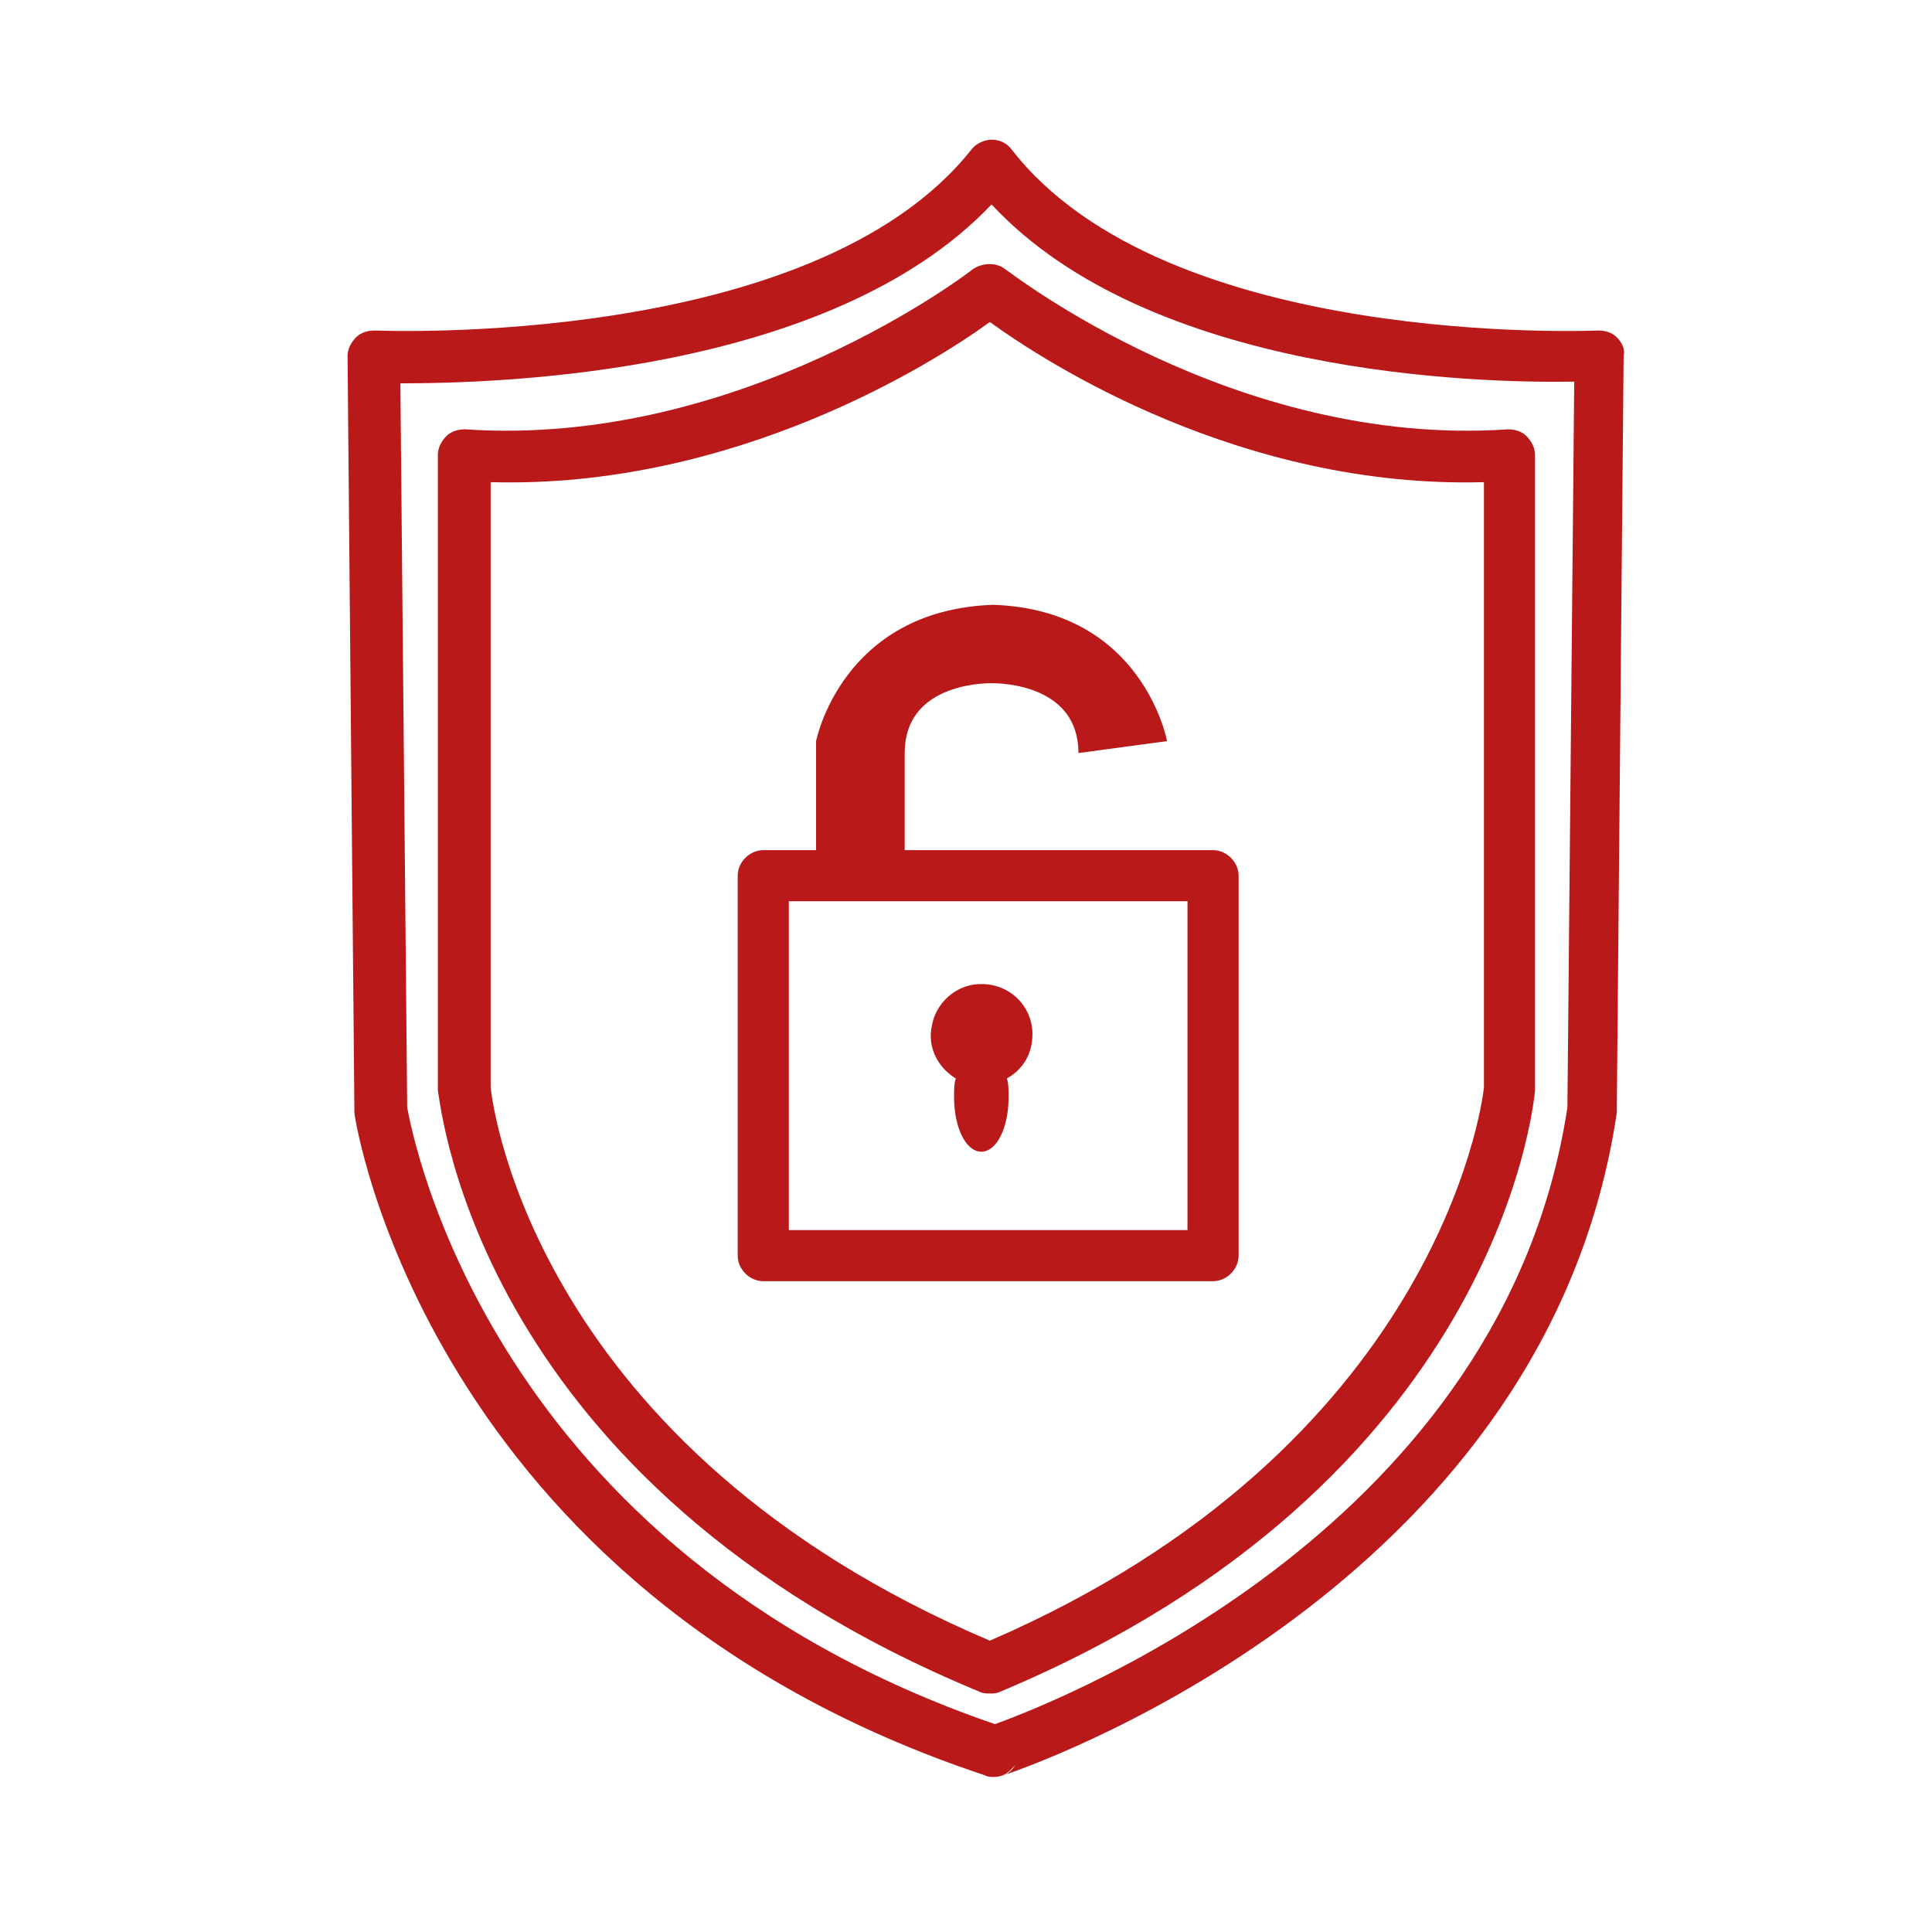 <?xml version="1.0" encoding="utf-8"?>
<!-- Generator: Adobe Illustrator 26.5.0, SVG Export Plug-In . SVG Version: 6.00 Build 0)  -->
<svg version="1.1" id="Calque_1" xmlns="http://www.w3.org/2000/svg" xmlns:xlink="http://www.w3.org/1999/xlink" x="0px" y="0px"
	 viewBox="0 0 113.4 113.4" style="enable-background:new 0 0 113.4 113.4;" xml:space="preserve">
<style type="text/css">
	.st0{fill:#BA191A;}
</style>
<g>
	<path class="st0" d="M94.9,19.8c-0.3-0.3-0.7-0.4-1.1-0.4c-0.3,0-25.3,1.1-34.4-10.6c-0.3-0.4-0.7-0.6-1.2-0.6
		c-0.4,0-0.9,0.2-1.2,0.6c-9.3,11.7-34.7,10.6-35,10.6c-0.4,0-0.8,0.1-1.1,0.4c-0.3,0.3-0.5,0.7-0.5,1.1l0.4,44.2c0,0.1,0,0.1,0,0.2
		c0,0.3,4.2,28,37,38.9c0.2,0.1,0.3,0.1,0.5,0.1c0.4,0,0.7-0.1,1-0.4c0.1-0.1,0.2-0.2,0.3-0.3c-0.2,0.3-0.4,0.5-0.7,0.6
		c3.3-1.1,32-11.8,36-38.9c0-0.1,0-0.1,0-0.2l0.4-44.2C95.4,20.5,95.2,20.1,94.9,19.8z M59.7,103.6c0.1-0.1,0.1-0.3,0.2-0.4
		C59.8,103.3,59.8,103.4,59.7,103.6z M92,65c-3.7,24.4-29.2,34.6-33.6,36.2C28.7,91,24.2,66.6,23.9,65l-0.4-42.5
		c5.7,0,25.2-0.5,34.7-10.5c9.3,10,28.5,10.5,34.2,10.4L92,65z"/>
	<path class="st0" d="M88.5,25.2c-16.1,1.1-29.3-9.3-29.5-9.4c-0.5-0.4-1.3-0.4-1.9,0c-0.1,0.1-13.6,10.5-29.8,9.4
		c-0.4,0-0.8,0.1-1.1,0.4c-0.3,0.3-0.5,0.7-0.5,1.1v37.2V64c0.2,1,2.3,23.1,31.8,35.3c0.2,0.1,0.4,0.1,0.6,0.1c0.2,0,0.4,0,0.6-0.1
		C87.8,87.1,90,65,90.1,64v-0.1V26.7c0-0.4-0.2-0.8-0.5-1.1C89.3,25.3,88.9,25.2,88.5,25.2z M87.1,63.8C87,65,84.2,85,58.1,96.3
		C31.5,85,28.9,65,28.8,63.8V28.3c14.3,0.4,26-7,29.3-9.4c3.3,2.4,14.8,9.8,29,9.4V63.8z"/>
	<path class="st0" d="M56.1,63.3C56,63.6,56,64,56,64.4c0,1.8,0.7,3.2,1.6,3.2c0.9,0,1.6-1.4,1.6-3.2c0-0.4,0-0.8-0.1-1.1
		c0.9-0.5,1.5-1.4,1.5-2.6c0-1.8-1.6-3.2-3.5-2.9c-1.2,0.2-2.2,1.2-2.4,2.4C54.4,61.5,55.1,62.7,56.1,63.3z"/>
	<path class="st0" d="M47.9,43.5v6.4h-3.1c-0.8,0-1.5,0.7-1.5,1.5v22.3c0,0.8,0.7,1.5,1.5,1.5h26.4c0.8,0,1.5-0.7,1.5-1.5V51.4
		c0-0.8-0.7-1.5-1.5-1.5H53.1c0-1.2,0-3.2,0-5.7c0-4,4.5-4.1,5.1-4.1s5.1,0.1,5.1,4.1l5.2-0.7c0,0-1.4-7.7-10.2-8
		C49.4,35.8,47.9,43.5,47.9,43.5z M69.7,72.2H46.3V52.9h23.4V72.2z"/>
</g>
</svg>
